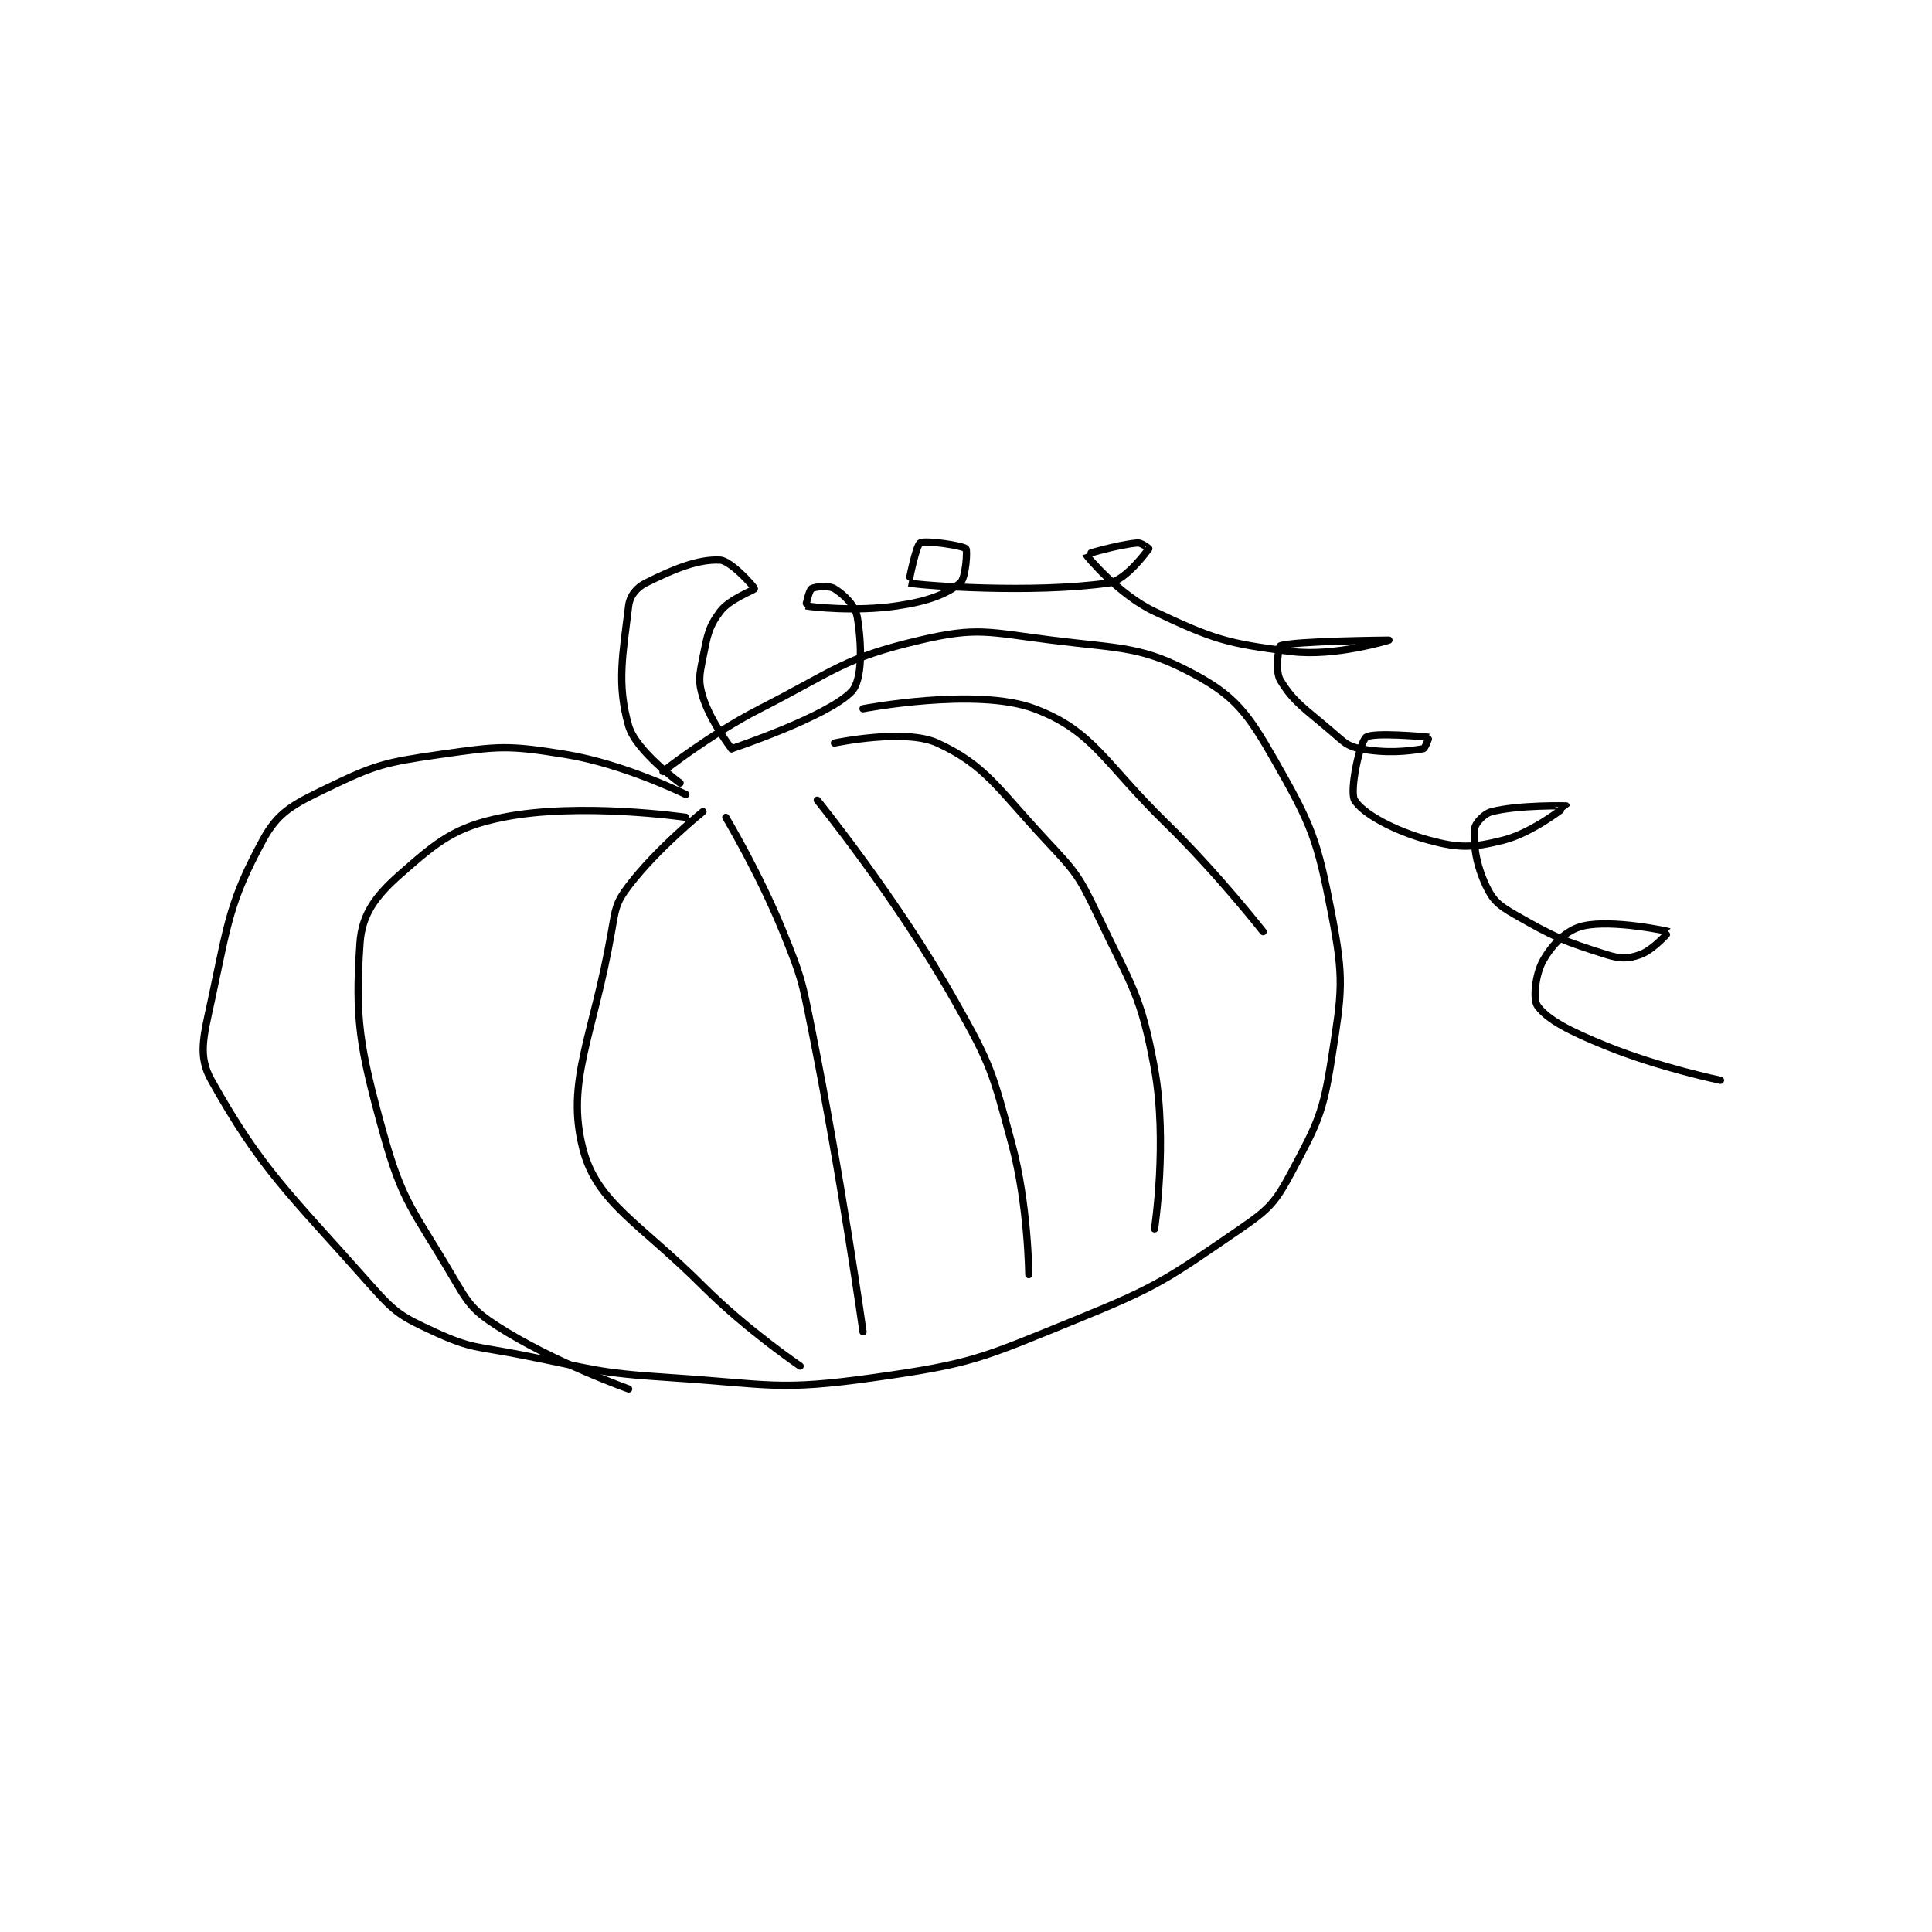 <?xml version="1.0" encoding="utf-8"?>
<!DOCTYPE svg PUBLIC "-//W3C//DTD SVG 1.1//EN" "http://www.w3.org/Graphics/SVG/1.1/DTD/svg11.dtd">
<svg viewBox="0 0 800 800" preserveAspectRatio="xMinYMin meet" xmlns="http://www.w3.org/2000/svg" version="1.1">
<g fill="none" stroke="black" stroke-linecap="round" stroke-linejoin="round" stroke-width="1.267">
<g transform="translate(87.52,224.822) scale(2.367) translate(-165,-243)">
<path id="0" d="M248 287 C248 287 237.238 281.667 227 280 C216.827 278.344 215.33 278.524 205 280 C195.207 281.399 193.581 281.848 185 286 C179.247 288.784 176.645 290.107 174 295 C168.184 305.76 167.921 309.371 165 323 C163.634 329.375 162.611 332.735 165 337 C173.818 352.746 178.492 356.631 193 373 C197.234 377.777 198.343 378.389 204 381 C210.486 383.994 211.443 383.526 219 385 C231.824 387.502 232.077 388.166 245 389 C262.718 390.143 264.023 391.391 281 389 C298.17 386.582 299.659 385.639 316 379 C330.851 372.967 332.136 371.802 345 363 C350.102 359.51 351.161 358.324 354 353 C358.553 344.463 359.487 342.725 361 333 C362.793 321.471 363.176 319.315 361 308 C358.483 294.909 357.511 292.394 351 281 C346.423 272.989 344.196 269.875 337 266 C327.798 261.045 324.329 261.541 312 260 C300.987 258.623 299.034 257.639 289 260 C275.554 263.164 274.339 265.182 261 272 C252.16 276.518 244 283 244 283 "/>
<path id="1" d="M247 285 C247 285 239.283 279.419 238 275 C235.864 267.643 236.994 262.384 238 254 C238.209 252.259 239.364 250.818 241 250 C245.907 247.546 250.19 245.799 254 246 C255.866 246.098 260 250.68 260 251 C260 251.256 255.674 252.768 254 255 C251.982 257.691 251.775 259.124 251 263 C250.369 266.154 250.125 267.2 251 270 C252.32 274.225 256 279 256 279 "/>
<path id="2" d="M248 291 C248 291 229.51 288.298 216 291 C207.557 292.689 204.531 295.252 198 301 C193.721 304.766 191.334 307.991 191 313 C190.123 326.152 190.857 330.982 195 346 C198.439 358.467 200.263 359.548 207 371 C209.88 375.896 210.499 377.096 215 380 C224.811 386.33 238 391 238 391 "/>
<path id="3" d="M251 290 C251 290 243.037 296.389 238 303 C235.738 305.969 235.701 306.971 235 311 C231.804 329.379 226.94 337.141 230 349 C232.452 358.503 239.899 361.899 251 373 C258.648 380.648 268 387 268 387 "/>
<path id="4" d="M255 291 C255 291 260.878 300.832 265 311 C268.26 319.043 268.281 319.406 270 328 C275.233 354.164 279 381 279 381 "/>
<path id="5" d="M271 288 C271 288 284.828 305.049 295 323 C301.419 334.327 301.613 335.493 305 348 C307.911 358.748 308 371 308 371 "/>
<path id="6" d="M274 278 C274 278 286.341 275.4 292 278 C300.428 281.873 302.575 285.973 311 295 C316.191 300.562 316.756 301.171 320 308 C325.961 320.55 327.619 321.907 330 335 C332.313 347.721 330 363 330 363 "/>
<path id="7" d="M279 272 C279 272 298.894 268.187 309 272 C319.29 275.883 321.191 281.461 332 292 C341.035 300.809 349 311 349 311 "/>
<path id="8" d="M256 279 C256 279 272.785 273.407 277 269 C278.955 266.956 278.779 260.675 278 256 C277.656 253.936 275.691 252.057 274 251 C273.051 250.407 270.637 250.618 270 251 C269.554 251.268 268.978 253.995 269 254 C269.899 254.18 277.636 255.091 285 254 C290.336 253.21 293.647 251.96 296 250 C296.985 249.179 297.288 244.287 297 244 C296.482 243.482 289.905 242.457 289 243 C288.242 243.455 286.968 249.993 287 250 C289.202 250.467 308.73 251.896 322 250 C324.979 249.574 328.757 244.341 329 244 C329.01 243.987 327.747 242.932 327 243 C323.409 243.326 317.999 244.996 318 245 C318.058 245.231 323.721 252.035 330 255 C340.253 259.842 342.707 260.623 354 262 C361.614 262.928 371 260 371 260 C371 260 354.362 260.13 352 261 C351.731 261.099 351.036 265.393 352 267 C354.314 270.857 356.325 271.993 361 276 C363.118 277.815 363.683 278.565 366 279 C370.583 279.859 374.198 279.467 377 279 C377.34 278.943 378.022 277.004 378 277 C377.596 276.919 368.114 276.058 367 277 C365.855 277.969 364.068 286.475 365 288 C366.424 290.33 371.865 293.348 378 295 C383.358 296.442 385.606 296.348 391 295 C396.186 293.704 402 289.001 402 289 C401.999 288.997 393.825 288.794 389 290 C387.635 290.341 386.075 292.03 386 293 C385.772 295.957 386.242 299.233 388 303 C389.179 305.526 390.239 306.422 393 308 C400.029 312.017 401.404 312.583 409 315 C411.501 315.796 412.899 315.764 415 315 C417.26 314.178 420.021 311.01 420 311 C419.893 310.947 410.16 308.827 405 310 C402.079 310.664 399.63 313.147 398 316 C396.603 318.445 396.16 322.854 397 324 C398.827 326.492 402.806 328.484 409 331 C418.363 334.804 429 337 429 337 "/>
</g>
</g>
</svg>
